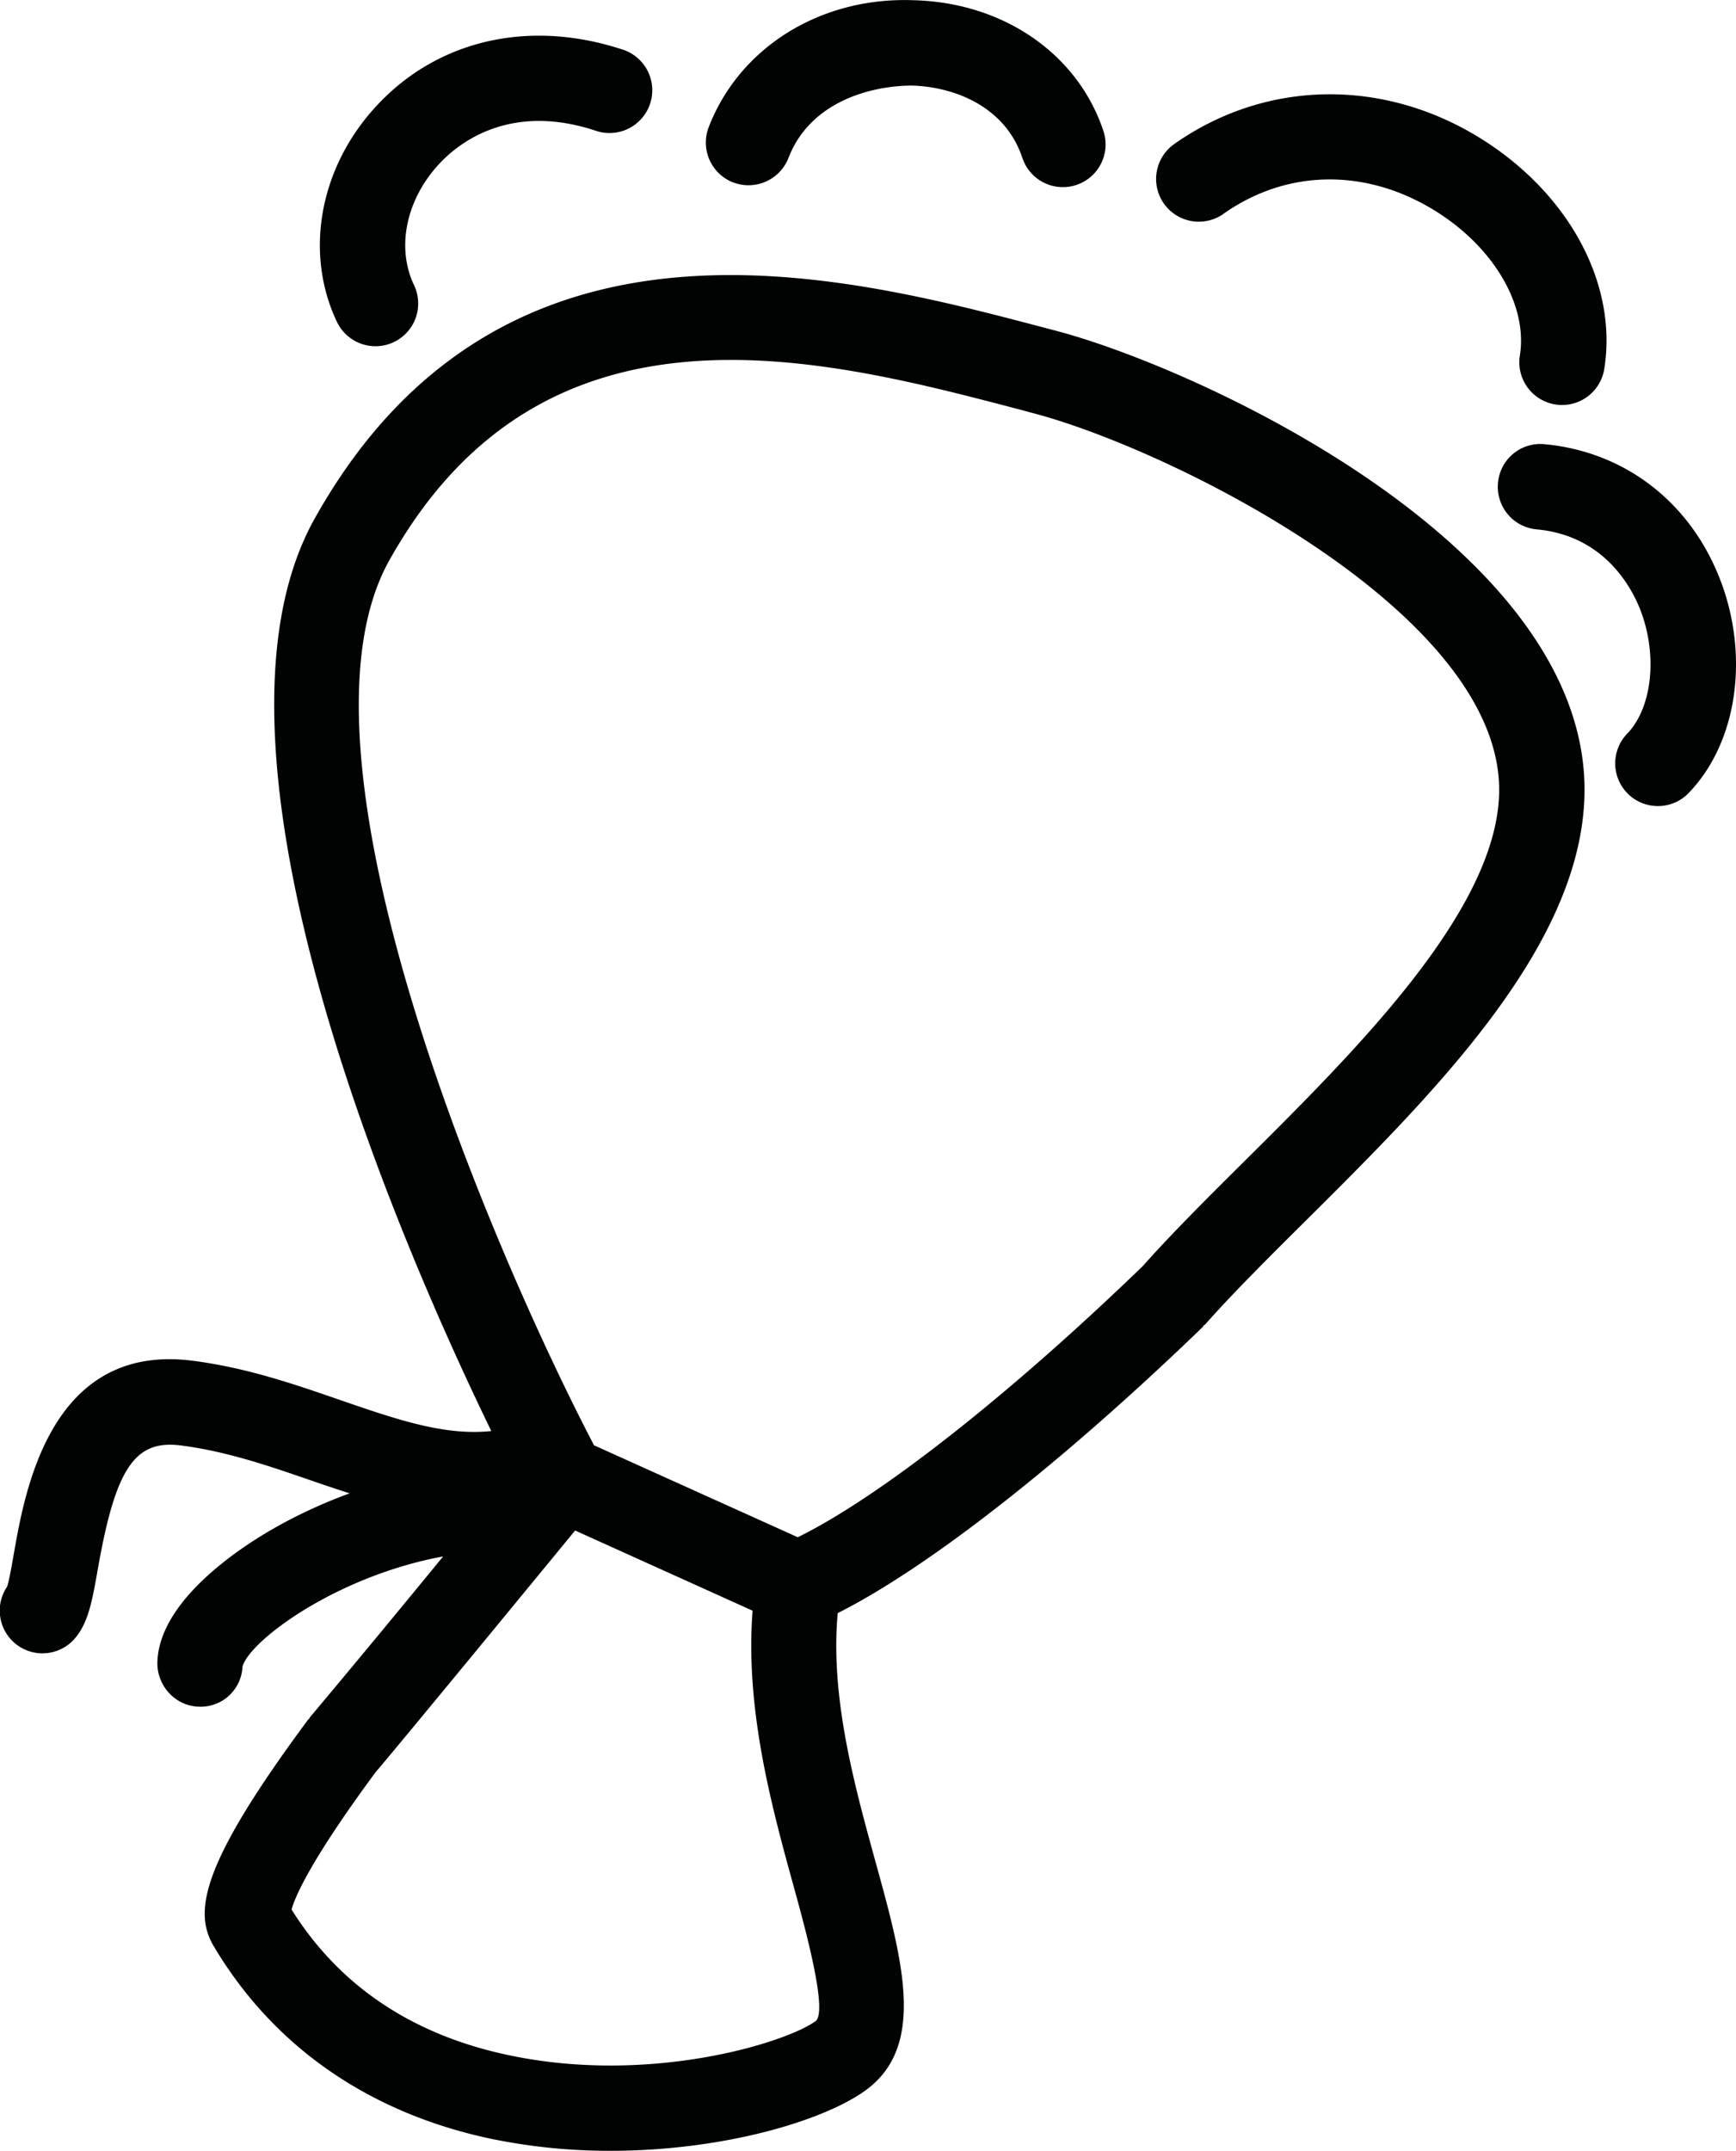 <svg xmlns="http://www.w3.org/2000/svg" width="40.321" height="49.946" viewBox="0 0 40.321 49.946"><g fill="#010202"><path d="M24.51 7.676l-.294-.077c-4.7-1.237-12.573-3.31-16.91 4.448-3.024 5.414 2.058 16.973 4.105 21.184-1.082.115-2.19-.265-3.51-.72-1.07-.37-2.178-.753-3.432-.913C1.178 31.18.58 34.61.322 36.076c-.047.27-.11.633-.158.77a.992.992 0 0 0 1.595 1.177c.298-.366.385-.858.516-1.603.41-2.324.855-3 1.94-2.852 1.05.134 2.06.482 3.037.82.288.1.578.196.87.29-1.28.466-2.395 1.123-3.186 1.81-.82.713-1.25 1.415-1.28 2.088-.025.548.396 1.03.943 1.055.016.002.032.002.047.002a.973.973 0 0 0 .986-.93c.16-.597 2.166-2.1 4.66-2.56A412.744 412.744 0 0 1 7.2 39.877c-.01.01-.01.024-.02.036-.008.01-.02.015-.028.025-2.464 3.325-2.668 4.443-2.19 5.252 1.383 2.333 3.613 3.88 6.452 4.478a13.57 13.57 0 0 0 2.77.277c2.6 0 4.923-.688 5.91-1.396 1.423-1.023.88-2.997.25-5.282-.5-1.815-1.064-3.854-.887-5.808 2.097-1.053 5.206-3.484 8.48-6.646.01-.01.012-.023.02-.033.01-.01.023-.013.033-.022.636-.72 1.446-1.525 2.304-2.378 2.955-2.936 6.304-6.264 6.5-9.73.335-5.834-8.888-10.085-12.285-10.974zm-5.57 39.26c-.7.505-3.846 1.48-7.116.79-2.244-.47-3.942-1.61-5.052-3.384.072-.265.407-1.1 1.956-3.194.476-.553 3.445-4.164 4.63-5.607l4.122 1.862c-.176 2.278.44 4.54.952 6.395.262.95.807 2.925.508 3.14zm9.957-19.964c-.866.86-1.684 1.674-2.356 2.43-3.13 3.025-6.136 5.376-8.012 6.295l-4.732-2.135c-2.32-4.442-7.304-15.988-4.757-20.545 3.583-6.415 9.993-4.728 14.67-3.5l.295.08c3.174.83 11.05 4.708 10.81 8.938-.152 2.71-3.35 5.885-5.918 8.437z"></path><path d="M39.966 13.495c-.685-1.817-2.215-3.006-4.093-3.18a.986.986 0 0 0-1.08.898.992.992 0 0 0 .898 1.08c1.59.145 2.222 1.378 2.42 1.9.39 1.04.262 2.233-.31 2.837a.992.992 0 1 0 1.442 1.362c1.1-1.16 1.39-3.13.724-4.897zM28.414 4.967c1.48-1.045 3.325-1.067 4.933-.063 1.354.846 2.14 2.192 1.954 3.35a.992.992 0 1 0 1.96.316c.315-1.967-.808-4.066-2.862-5.35-2.272-1.417-5.003-1.37-7.126.125a.993.993 0 0 0-.24 1.383.994.994 0 0 0 1.382.24zM8.72 8.04a.992.992 0 0 0 .896-1.42c-.405-.85-.196-1.933.532-2.756.423-.48 1.632-1.52 3.713-.82a.993.993 0 0 0 .63-1.883c-2.224-.742-4.4-.225-5.828 1.388-1.257 1.42-1.585 3.353-.837 4.926.17.356.526.565.896.565zM17.032 4.237a.997.997 0 0 0 1.282-.57c.492-1.276 1.85-1.67 2.85-1.68.987.023 2.182.477 2.582 1.68a.99.99 0 0 0 1.882-.626C25.03 1.245 23.298.054 21.21.005c-2.167-.078-4.04 1.107-4.75 2.95a.994.994 0 0 0 .572 1.283z"></path></g></svg>